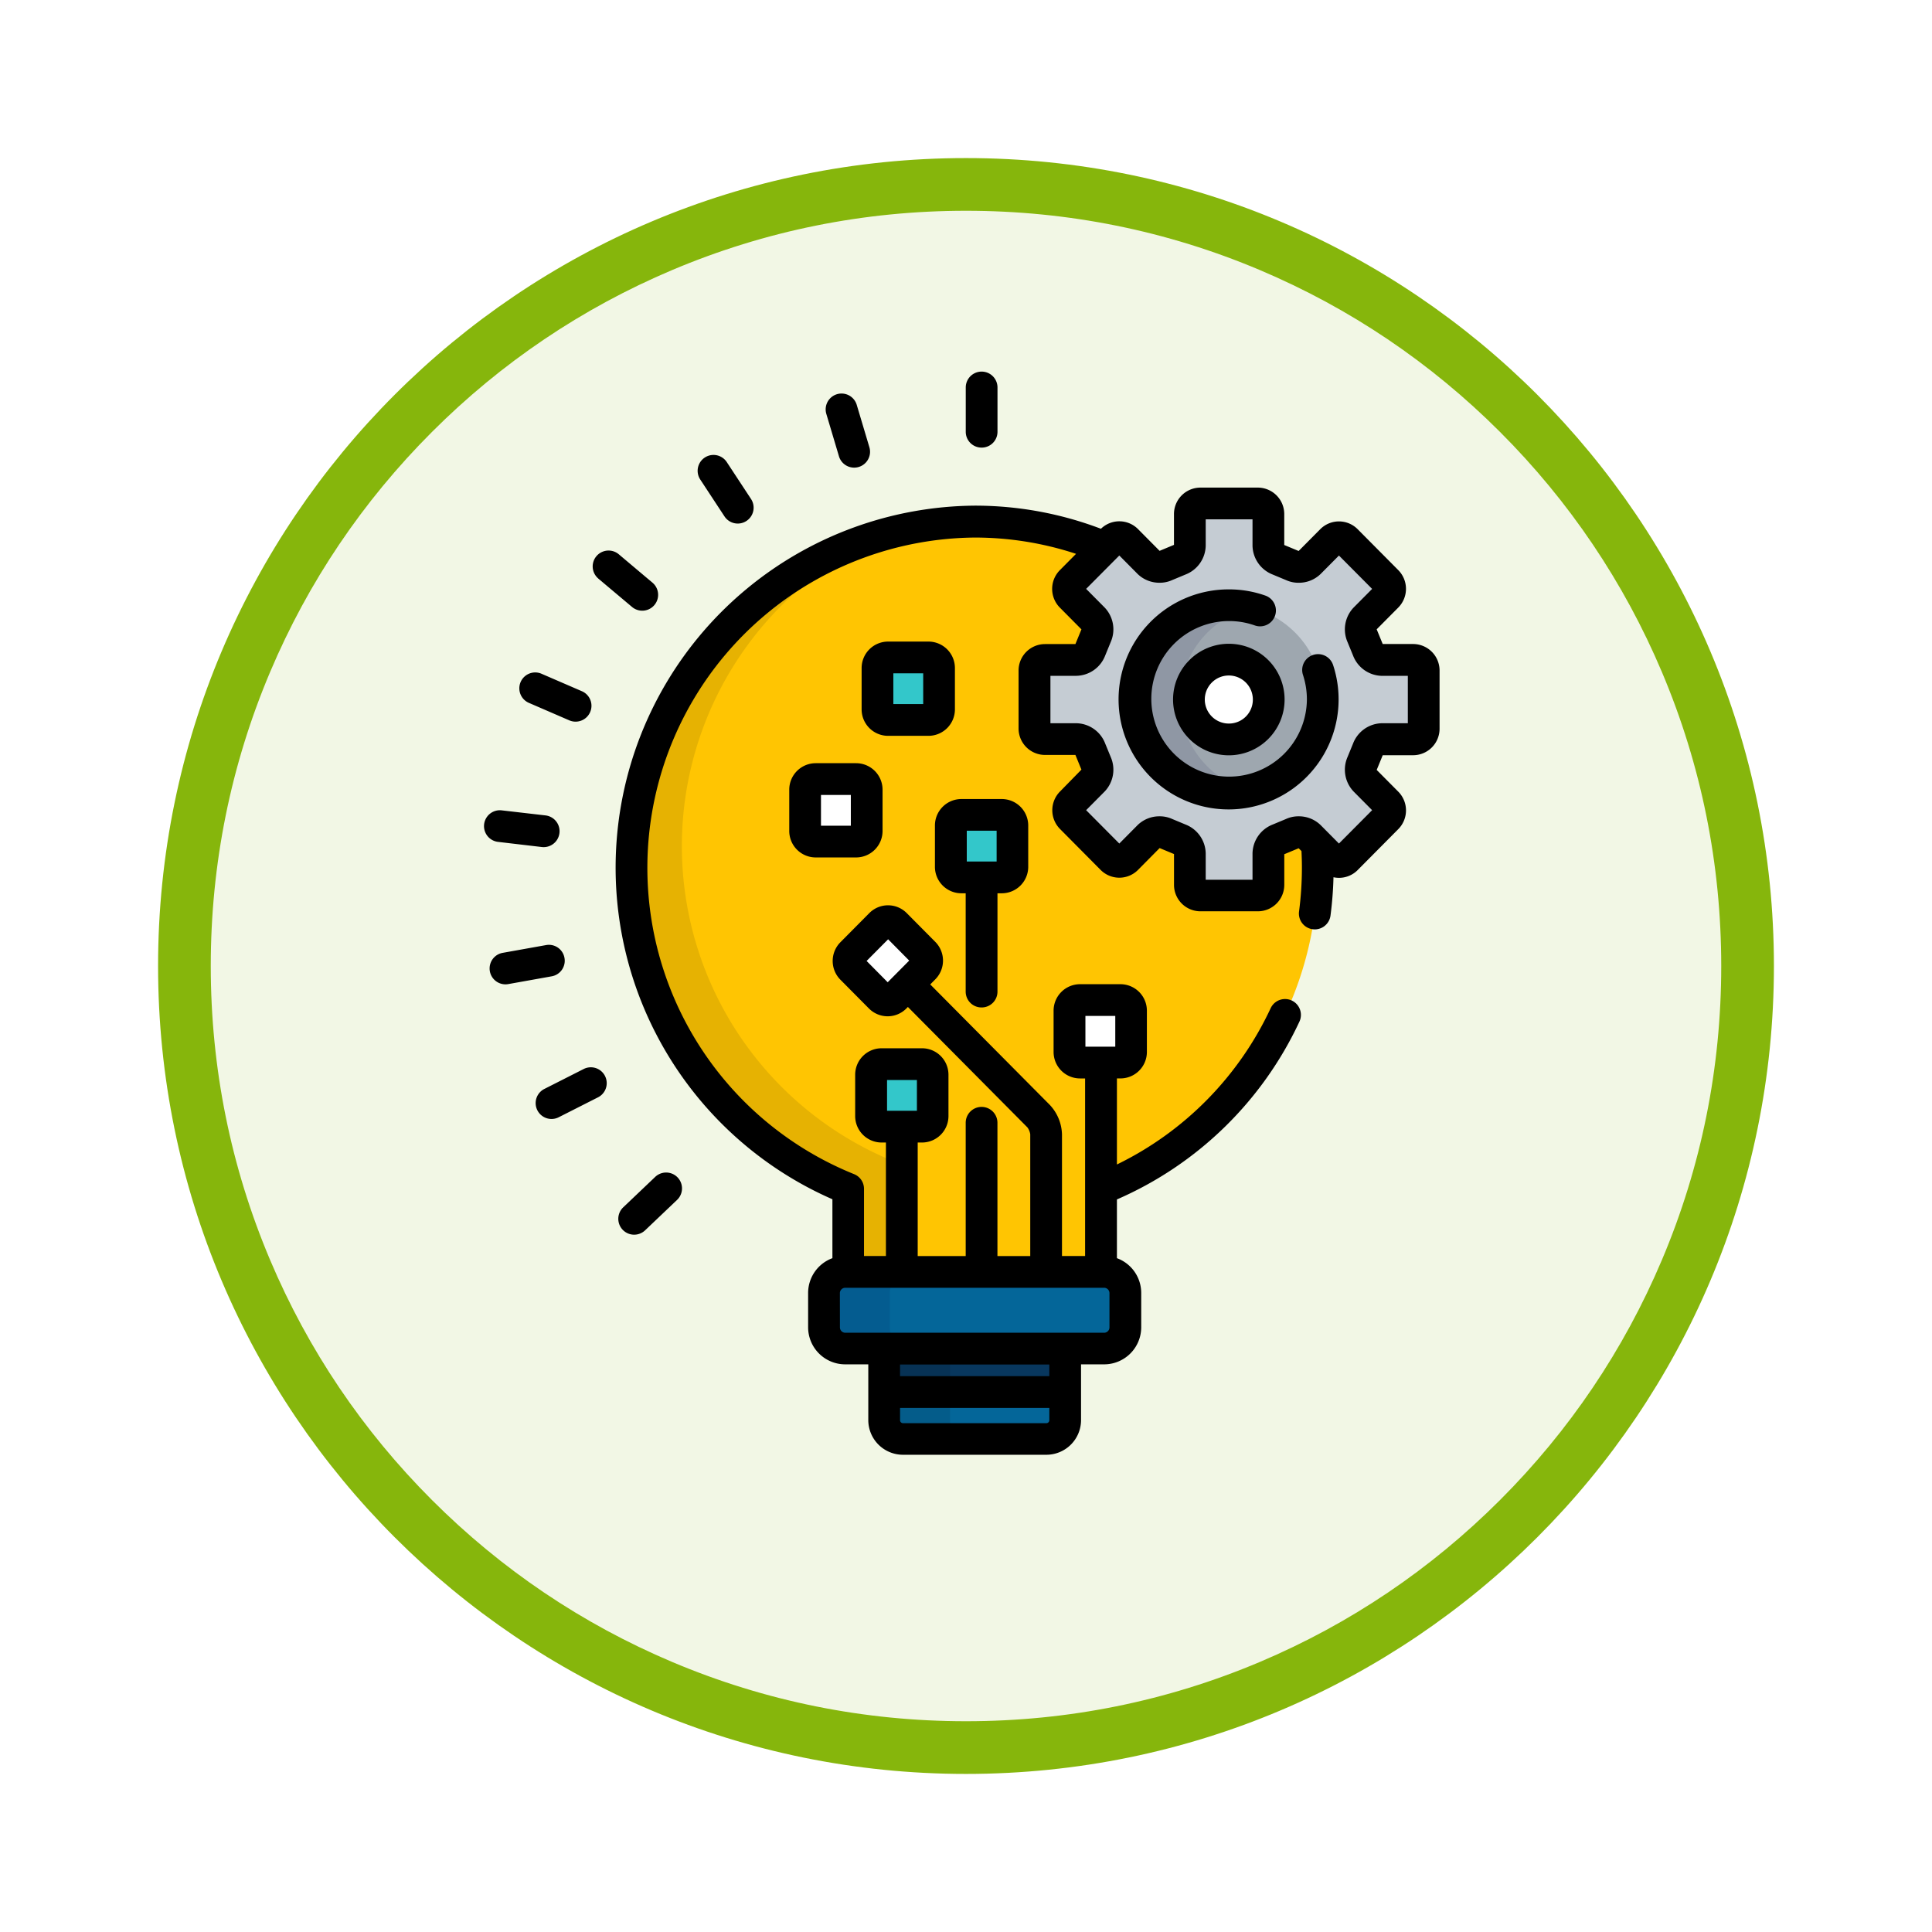 <svg xmlns="http://www.w3.org/2000/svg" xmlns:xlink="http://www.w3.org/1999/xlink" width="110" height="110" viewBox="0 0 110 110">
  <defs>
    <filter id="Trazado_982547" x="0" y="0" width="110" height="110" filterUnits="userSpaceOnUse">
      <feOffset dy="3" input="SourceAlpha"/>
      <feGaussianBlur stdDeviation="3" result="blur"/>
      <feFlood flood-opacity="0.161"/>
      <feComposite operator="in" in2="blur"/>
      <feComposite in="SourceGraphic"/>
    </filter>
  </defs>
  <g id="Grupo_1178751" data-name="Grupo 1178751" transform="translate(-692.74 -2944.677)">
    <g id="Grupo_1177563" data-name="Grupo 1177563" transform="translate(0.279 -12113.323)">
      <g id="Grupo_1173148" data-name="Grupo 1173148" transform="translate(701.461 15064)">
        <g id="Grupo_1163803" data-name="Grupo 1163803" transform="translate(0 0)">
          <g id="Grupo_1163015" data-name="Grupo 1163015">
            <g id="Grupo_1157017" data-name="Grupo 1157017" transform="translate(0 0)">
              <g id="Grupo_1155793" data-name="Grupo 1155793" transform="translate(0 0)">
                <g id="Grupo_1154704" data-name="Grupo 1154704">
                  <g id="Grupo_1150790" data-name="Grupo 1150790">
                    <g id="Grupo_1154214" data-name="Grupo 1154214">
                      <g id="Grupo_1152583" data-name="Grupo 1152583">
                        <g id="Grupo_1146973" data-name="Grupo 1146973" transform="translate(0 0)">
                          <g id="Grupo_1146954" data-name="Grupo 1146954">
                            <g transform="matrix(1, 0, 0, 1, -9, -6)" filter="url(#Trazado_982547)">
                              <g id="Trazado_982547-2" data-name="Trazado 982547" transform="translate(9 6)" fill="#f2f7e5">
                                <path d="M 46 90.5 C 39.992 90.5 34.164 89.324 28.679 87.003 C 23.38 84.762 18.621 81.553 14.534 77.466 C 10.446 73.379 7.238 68.62 4.996 63.321 C 2.676 57.836 1.5 52.008 1.5 46 C 1.5 39.992 2.676 34.164 4.996 28.679 C 7.238 23.38 10.446 18.621 14.534 14.534 C 18.621 10.446 23.38 7.238 28.679 4.996 C 34.164 2.676 39.992 1.5 46 1.5 C 52.008 1.5 57.836 2.676 63.321 4.996 C 68.62 7.238 73.379 10.446 77.466 14.534 C 81.554 18.621 84.762 23.38 87.004 28.679 C 89.324 34.164 90.5 39.992 90.5 46 C 90.5 52.008 89.324 57.836 87.004 63.321 C 84.762 68.62 81.554 73.379 77.466 77.466 C 73.379 81.553 68.62 84.762 63.321 87.003 C 57.836 89.324 52.008 90.5 46 90.5 Z" stroke="none"/>
                                <path d="M 46 3 C 40.194 3 34.563 4.136 29.263 6.378 C 24.143 8.544 19.544 11.644 15.594 15.594 C 11.644 19.544 8.544 24.143 6.378 29.263 C 4.137 34.563 3 40.194 3 46 C 3 51.806 4.137 57.437 6.378 62.737 C 8.544 67.857 11.644 72.455 15.594 76.405 C 19.544 80.355 24.143 83.456 29.263 85.622 C 34.563 87.863 40.194 89 46 89 C 51.806 89 57.437 87.863 62.737 85.622 C 67.857 83.456 72.456 80.355 76.406 76.405 C 80.356 72.455 83.456 67.857 85.622 62.737 C 87.864 57.437 89 51.806 89 46 C 89 40.194 87.864 34.563 85.622 29.263 C 83.456 24.143 80.356 19.544 76.406 15.594 C 72.456 11.644 67.857 8.544 62.737 6.378 C 57.437 4.136 51.806 3 46 3 M 46 -7.62939453125e-06 C 71.405 -7.62939453125e-06 92 20.595 92 46 C 92 71.405 71.405 92 46 92 C 20.595 92 7.62939453125e-06 71.405 7.62939453125e-06 46 C 7.62939453125e-06 20.595 20.595 -7.62939453125e-06 46 -7.62939453125e-06 Z" stroke="none" fill="#86b60c"/>
                              </g>
                            </g>
                          </g>
                        </g>
                      </g>
                    </g>
                  </g>
                </g>
              </g>
            </g>
          </g>
        </g>
      </g>
    </g>
    <g id="innovation" transform="translate(690.115 2965.838)">
      <path id="Trazado_1038759" data-name="Trazado 1038759" d="M138.523,88.817a.9.9,0,0,0-.964-.161l-.8.333a.908.908,0,0,0-.569.8v1.8a.6.6,0,0,1-.6.6h-3.267a.6.6,0,0,1-.6-.6v-1.8a.909.909,0,0,0-.569-.8l-.8-.333a.9.9,0,0,0-.964.161l-1.259,1.269a.6.6,0,0,1-.849,0l-2.313-2.332a.61.61,0,0,1,0-.855l1.259-1.269a.91.91,0,0,0,.161-.969l-.332-.811a.9.9,0,0,0-.8-.57h-1.776a.6.6,0,0,1-.6-.6v-3.3a.6.6,0,0,1,.6-.6h1.776a.9.9,0,0,0,.8-.57l.333-.812a.911.911,0,0,0-.161-.969l-1.259-1.269a.61.61,0,0,1,0-.855l1.915-1.93a19.343,19.343,0,0,0-7.413-1.468,19.709,19.709,0,0,0-7.2,37.987v4.728h14.392v-4.729A19.687,19.687,0,0,0,139,90.584c0-.448-.016-.891-.045-1.331Z" transform="translate(-61.349 -62.36)" fill="#ffc502"/>
      <path id="Trazado_1038760" data-name="Trazado 1038760" d="M311.94,75.71a.6.6,0,0,0,.6-.6v-3.3a.6.6,0,0,0-.6-.6h-1.776a.9.9,0,0,1-.8-.57l-.333-.812a.911.911,0,0,1,.161-.969l1.26-1.269a.61.61,0,0,0,0-.855L308.141,64.4a.6.6,0,0,0-.849,0l-1.26,1.269a.9.9,0,0,1-.964.161l-.8-.333a.908.908,0,0,1-.569-.8V62.9a.6.6,0,0,0-.6-.6h-3.267a.6.6,0,0,0-.6.6v1.8a.909.909,0,0,1-.569.8l-.8.333a.9.9,0,0,1-.964-.161L295.636,64.4a.6.6,0,0,0-.849,0l-2.313,2.331a.61.61,0,0,0,0,.855l1.259,1.269a.911.911,0,0,1,.161.969l-.333.812a.9.9,0,0,1-.8.57h-1.776a.6.6,0,0,0-.6.6v3.3a.6.6,0,0,0,.6.6h1.776a.9.9,0,0,1,.8.57l.332.811a.91.91,0,0,1-.161.969l-1.259,1.269a.61.61,0,0,0,0,.855l2.313,2.332a.6.6,0,0,0,.849,0l1.259-1.269a.9.9,0,0,1,.964-.161l.8.333a.908.908,0,0,1,.569.8v1.8a.6.6,0,0,0,.6.6H303.1a.6.6,0,0,0,.6-.6v-1.8a.909.909,0,0,1,.569-.8l.8-.333a.9.9,0,0,1,.964.161l1.26,1.27a.6.6,0,0,0,.849,0l2.314-2.332a.61.61,0,0,0,0-.855l-1.26-1.269a.911.911,0,0,1-.161-.969l.333-.812a.9.9,0,0,1,.8-.57h1.776Z" transform="translate(-228.859 -54.79)" fill="#c5ccd3"/>
      <path id="Trazado_1038761" data-name="Trazado 1038761" d="M112.271,117.906h2.862v-5.939a.361.361,0,0,0-.227-.336,19.381,19.381,0,0,1-.191-35.852,19.735,19.735,0,0,0-2.444,37.4Z" transform="translate(-61.349 -66.65)" opacity="0.1"/>
      <path id="Trazado_1038762" data-name="Trazado 1038762" d="M311.94,75.71a.6.6,0,0,0,.6-.6v-3.3a.6.6,0,0,0-.6-.6h-1.776a.9.9,0,0,1-.8-.57l-.333-.812a.911.911,0,0,1,.161-.969l1.26-1.269a.61.61,0,0,0,0-.855L308.141,64.4a.6.6,0,0,0-.849,0l-1.26,1.269a.9.9,0,0,1-.964.161l-.8-.333a.908.908,0,0,1-.569-.8V62.9a.6.6,0,0,0-.6-.6h-3.267a.6.6,0,0,0-.6.6v1.8a.909.909,0,0,1-.569.8l-.8.333a.9.9,0,0,1-.964-.161L295.636,64.4a.6.6,0,0,0-.849,0l-2.313,2.331a.61.61,0,0,0,0,.855l1.259,1.269a.911.911,0,0,1,.161.969l-.333.812a.9.9,0,0,1-.8.57h-1.776a.6.6,0,0,0-.6.6v3.3a.6.6,0,0,0,.6.6h1.776a.9.9,0,0,1,.8.57l.332.811a.91.91,0,0,1-.161.969l-1.259,1.269a.61.61,0,0,0,0,.855l2.313,2.332a.6.6,0,0,0,.849,0l1.259-1.269a.9.9,0,0,1,.964-.161l.8.333a.908.908,0,0,1,.569.8v1.8a.6.6,0,0,0,.6.6H303.1a.6.6,0,0,0,.6-.6v-1.8a.909.909,0,0,1,.569-.8l.8-.333a.9.9,0,0,1,.964.161l1.26,1.27a.6.6,0,0,0,.849,0l2.314-2.332a.61.61,0,0,0,0-.855l-1.26-1.269a.911.911,0,0,1-.161-.969l.333-.812a.9.9,0,0,1,.8-.57h1.776Z" transform="translate(-228.859 -54.79)" fill="#c5ccd3"/>
      <ellipse id="Elipse_12306" data-name="Elipse 12306" cx="5.332" cy="5.373" rx="5.332" ry="5.373" transform="translate(67.274 13.294)" fill="#9ea7af"/>
      <g id="Grupo_1178746" data-name="Grupo 1178746" transform="translate(67.274 13.295)" opacity="0.1">
        <path id="Trazado_1038763" data-name="Trazado 1038763" d="M340.609,115.736a5.366,5.366,0,0,1,4.072-5.221,5.373,5.373,0,1,0,0,10.441A5.366,5.366,0,0,1,340.609,115.736Z" transform="translate(-338.09 -110.363)" fill="#00003f"/>
      </g>
      <ellipse id="Elipse_12307" data-name="Elipse 12307" cx="2.254" cy="2.271" rx="2.254" ry="2.271" transform="translate(70.351 16.396)" fill="#fff"/>
      <g id="Grupo_1178747" data-name="Grupo 1178747" transform="translate(52.226 25.234)">
        <path id="Trazado_1038764" data-name="Trazado 1038764" d="M250.858,212.429a.6.6,0,0,0,.6.6h2.3a.6.6,0,0,0,.6-.6v-2.354a.6.6,0,0,0-.6-.6h-2.3a.6.6,0,0,0-.6.6Z" transform="translate(-246.318 -209.472)" fill="#33c7ca"/>
        <path id="Trazado_1038765" data-name="Trazado 1038765" d="M213.171,330.251a.6.6,0,0,0,.6.6h2.3a.6.6,0,0,0,.6-.6V327.9a.6.6,0,0,0-.6-.6h-2.3a.6.6,0,0,0-.6.6Z" transform="translate(-213.171 -313.101)" fill="#33c7ca"/>
      </g>
      <path id="Trazado_1038766" data-name="Trazado 1038766" d="M202.688,261.56a.61.61,0,0,0,0,.855l1.628,1.641a.6.6,0,0,0,.849,0l1.649-1.662a.61.61,0,0,0,0-.855l-1.628-1.641a.6.6,0,0,0-.849,0Z" transform="translate(-151.571 -228.435)" fill="#fff"/>
      <path id="Trazado_1038767" data-name="Trazado 1038767" d="M219.308,461.763v4.076a1.073,1.073,0,0,0,1.068,1.072h8.171a1.073,1.073,0,0,0,1.068-1.072v-4.076Z" transform="translate(-166.343 -406.138)" fill="#08375e"/>
      <g id="Grupo_1178748" data-name="Grupo 1178748" transform="translate(49.539 51.256)">
        <path id="Trazado_1038768" data-name="Trazado 1038768" d="M208.028,428.657a1.208,1.208,0,0,1-1.2,1.2H192.075a1.208,1.208,0,0,1-1.2-1.2V426.7a1.208,1.208,0,0,1,1.2-1.2h14.749a1.208,1.208,0,0,1,1.2,1.2v1.96Z" transform="translate(-190.87 -425.492)" fill="#046699"/>
        <path id="Trazado_1038769" data-name="Trazado 1038769" d="M219.308,482.256v1.608a1.073,1.073,0,0,0,1.068,1.072h8.171a1.073,1.073,0,0,0,1.068-1.072v-1.608Z" transform="translate(-215.882 -475.418)" fill="#046699"/>
      </g>
      <path id="Trazado_1038770" data-name="Trazado 1038770" d="M223.059,465.839v-4.076h-3.751v4.076a1.073,1.073,0,0,0,1.068,1.072h3.751A1.073,1.073,0,0,1,223.059,465.839Z" transform="translate(-166.343 -406.138)" opacity="0.1"/>
      <g id="Grupo_1178749" data-name="Grupo 1178749" transform="translate(49.539 51.256)" opacity="0.1">
        <path id="Trazado_1038771" data-name="Trazado 1038771" d="M194.62,428.657V426.7a1.208,1.208,0,0,1,1.2-1.2h-3.75a1.208,1.208,0,0,0-1.2,1.2v1.96a1.208,1.208,0,0,0,1.2,1.2h3.75A1.208,1.208,0,0,1,194.62,428.657Z" transform="translate(-190.87 -425.492)" fill="#00003f"/>
      </g>
      <g id="Grupo_1178750" data-name="Grupo 1178750" transform="translate(48.466 23.195)">
        <path id="Trazado_1038772" data-name="Trazado 1038772" d="M306.932,299.965a.6.6,0,0,0,.6.6h2.3a.6.6,0,0,0,.6-.6V297.61a.6.6,0,0,0-.6-.6h-2.3a.6.6,0,0,0-.6.6Z" transform="translate(-291.878 -284.425)" fill="#fff"/>
        <path id="Trazado_1038773" data-name="Trazado 1038773" d="M181.96,195.509a.6.6,0,0,0,.6.6h2.3a.6.6,0,0,0,.6-.6v-2.354a.6.6,0,0,0-.6-.6h-2.3a.6.6,0,0,0-.6.6Z" transform="translate(-181.96 -192.552)" fill="#fff"/>
      </g>
      <path id="Trazado_1038774" data-name="Trazado 1038774" d="M216.174,138.028a.6.6,0,0,0,.6.6h2.3a.6.6,0,0,0,.6-.6v-2.354a.6.6,0,0,0-.6-.6h-2.3a.6.6,0,0,0-.6.6Z" transform="translate(-163.587 -118.8)" fill="#33c7ca"/>
      <path id="Trazado_1038775" data-name="Trazado 1038775" d="M137.835,63.7H136.1l0-.009-.333-.812-.007-.016v0l1.232-1.241a1.515,1.515,0,0,0,0-2.128l-2.314-2.331a1.5,1.5,0,0,0-2.131,0L131.319,58.4l-.009,0-.8-.333-.012,0h0V56.3a1.507,1.507,0,0,0-1.506-1.506h-3.267a1.507,1.507,0,0,0-1.506,1.506v1.759h0l-.012,0-.8.333-.009,0-1.226-1.236a1.5,1.5,0,0,0-2.111-.018,20.2,20.2,0,0,0-7.189-1.317,20.612,20.612,0,0,0-8.1,39.492v3.354a2.11,2.11,0,0,0-1.383,1.977v1.96a2.111,2.111,0,0,0,2.108,2.108h1.318v3.173a1.975,1.975,0,0,0,1.971,1.975h8.171a1.975,1.975,0,0,0,1.971-1.975v-3.173h1.318a2.111,2.111,0,0,0,2.108-2.108v-1.96a2.11,2.11,0,0,0-1.383-1.977V95.323A20.461,20.461,0,0,0,131.361,85.2a.9.9,0,1,0-1.636-.767,18.668,18.668,0,0,1-8.754,8.9v-4.9h.2a1.507,1.507,0,0,0,1.506-1.506V84.574a1.507,1.507,0,0,0-1.506-1.506h-2.3a1.507,1.507,0,0,0-1.506,1.506v2.354a1.507,1.507,0,0,0,1.506,1.506h.288V98.545h-1.316V91.614a2.558,2.558,0,0,0-.686-1.666l-6.815-6.867.29-.292a1.515,1.515,0,0,0,0-2.128l-1.628-1.641a1.5,1.5,0,0,0-2.131,0l-1.649,1.662a1.515,1.515,0,0,0,0,2.128l1.628,1.641a1.5,1.5,0,0,0,2.131,0l.086-.087,6.805,6.857a.874.874,0,0,1,.162.394v6.931h-1.868V90.958a.9.9,0,0,0-1.807,0v7.588h-2.733V92.082h.246a1.507,1.507,0,0,0,1.506-1.506V88.222a1.507,1.507,0,0,0-1.506-1.506h-2.3a1.507,1.507,0,0,0-1.506,1.506v2.354a1.507,1.507,0,0,0,1.506,1.506h.245v6.463h-1.248V94.721a.9.9,0,0,0-.568-.839,18.806,18.806,0,0,1,6.861-36.244,18.416,18.416,0,0,1,5.78.927l-.924.932a1.514,1.514,0,0,0,0,2.128l1.231,1.241v0l-.007.016-.333.812,0,.009h-1.734a1.507,1.507,0,0,0-1.506,1.506v3.3a1.507,1.507,0,0,0,1.506,1.506h1.734l0,.009.332.811.007.016v0L117.728,72.1a1.515,1.515,0,0,0,0,2.128l2.314,2.332a1.5,1.5,0,0,0,2.131,0L123.4,75.32l.009,0,.8.333.012,0h0v1.759a1.507,1.507,0,0,0,1.506,1.506h3.267a1.507,1.507,0,0,0,1.506-1.506V75.663h0l.012,0,.8-.333.009,0,.158.159c.015.311.024.623.024.937a19.19,19.19,0,0,1-.163,2.5.9.9,0,0,0,1.791.236,20.966,20.966,0,0,0,.17-2.183,1.517,1.517,0,0,0,.312.033,1.491,1.491,0,0,0,1.066-.443l2.314-2.332a1.515,1.515,0,0,0,0-2.128l-1.232-1.241v0l.007-.016.333-.812,0-.009h1.734a1.507,1.507,0,0,0,1.506-1.506v-3.3A1.508,1.508,0,0,0,137.835,63.7ZM119.177,84.875h1.7v1.752h-1.7Zm-12.458-3.13,1.225-1.234,1.2,1.213-1.225,1.234Zm1.164,6.778h1.7v1.752h-1.7Zm9.239,19.371a.169.169,0,0,1-.164.168h-8.171a.169.169,0,0,1-.164-.168v-.7h8.5v.7Zm0-2.511h-8.5v-.662h8.5Zm-11.925-4.73a.305.305,0,0,1,.3-.3h14.749a.305.305,0,0,1,.3.3v1.96a.305.305,0,0,1-.3.3H105.5a.305.305,0,0,1-.3-.3ZM137.534,68.21h-1.475a1.794,1.794,0,0,0-1.641,1.15l-.316.771a1.8,1.8,0,0,0,.347,1.969l1.052,1.06-1.889,1.9-1.043-1.051a1.775,1.775,0,0,0-1.257-.5,1.705,1.705,0,0,0-.717.154l-.759.316a1.8,1.8,0,0,0-1.145,1.642v1.5h-2.665v-1.5a1.8,1.8,0,0,0-1.145-1.642l-.759-.316a1.705,1.705,0,0,0-.716-.154,1.774,1.774,0,0,0-1.257.5l-1.042,1.051-1.889-1.9L120.27,72.1a1.8,1.8,0,0,0,.347-1.969l-.316-.771a1.794,1.794,0,0,0-1.641-1.15h-1.475v-2.7h1.475a1.794,1.794,0,0,0,1.641-1.15l.316-.771a1.8,1.8,0,0,0-.347-1.969l-1.052-1.06,1.889-1.9,1.042,1.051a1.775,1.775,0,0,0,1.257.5,1.705,1.705,0,0,0,.716-.154l.759-.316a1.8,1.8,0,0,0,1.145-1.642V56.6h2.665v1.5a1.8,1.8,0,0,0,1.145,1.642l.759.316a1.7,1.7,0,0,0,.717.154,1.773,1.773,0,0,0,1.257-.5l1.043-1.05,1.889,1.9-1.052,1.06a1.8,1.8,0,0,0-.347,1.969l.316.771a1.794,1.794,0,0,0,1.641,1.15h1.475Z" transform="translate(-54.753 -48.193)"/>
      <path id="Trazado_1038776" data-name="Trazado 1038776" d="M341.609,106.6a.9.9,0,0,0-.578,1.14,4.5,4.5,0,0,1,.222,1.4,4.429,4.429,0,1,1-4.429-4.469,4.383,4.383,0,0,1,1.464.25.9.9,0,0,0,.6-1.7,6.19,6.19,0,0,0-2.065-.353,6.264,6.264,0,1,0,5.924,4.313A.9.9,0,0,0,341.609,106.6Z" transform="translate(-264.219 -90.472)"/>
      <path id="Trazado_1038777" data-name="Trazado 1038777" d="M359.3,128.61a3.175,3.175,0,1,0,3.157,3.175A3.17,3.17,0,0,0,359.3,128.61Zm0,4.542a1.368,1.368,0,1,1,1.35-1.368A1.361,1.361,0,0,1,359.3,133.152Z" transform="translate(-286.693 -113.117)"/>
      <path id="Trazado_1038778" data-name="Trazado 1038778" d="M246.013,213.841a.9.9,0,0,0,.9-.9v-5.6h.245a1.507,1.507,0,0,0,1.506-1.506v-2.354a1.507,1.507,0,0,0-1.506-1.506h-2.3a1.507,1.507,0,0,0-1.506,1.506v2.354a1.507,1.507,0,0,0,1.506,1.506h.245v5.6A.9.9,0,0,0,246.013,213.841Zm-.848-10.062h1.7v1.752h-1.7Z" transform="translate(-187.496 -177.642)"/>
      <path id="Trazado_1038779" data-name="Trazado 1038779" d="M258.8,4.324a.9.9,0,0,0,.9-.9V.9a.9.9,0,0,0-1.807,0V3.421A.9.9,0,0,0,258.8,4.324Z" transform="translate(-200.282)"/>
      <path id="Trazado_1038780" data-name="Trazado 1038780" d="M192.413,13.913a.9.9,0,0,0,1.732-.517l-.72-2.412a.9.9,0,1,0-1.731.517Z" transform="translate(-142.021 -9.094)"/>
      <path id="Trazado_1038781" data-name="Trazado 1038781" d="M132.69,42.838a.9.9,0,1,0,1.511-.991l-1.38-2.1a.9.9,0,0,0-1.511.991Z" transform="translate(-88.816 -34.598)"/>
      <path id="Trazado_1038782" data-name="Trazado 1038782" d="M81.833,86.139l1.923,1.617a.9.9,0,1,0,1.163-1.383L83,84.756a.9.9,0,1,0-1.163,1.383Z" transform="translate(-45.145 -74.359)"/>
      <path id="Trazado_1038783" data-name="Trazado 1038783" d="M47.423,143.89l2.3.995a.9.9,0,1,0,.716-1.659l-2.3-.995a.9.9,0,1,0-.716,1.659Z" transform="translate(-14.684 -125.032)"/>
      <path id="Trazado_1038784" data-name="Trazado 1038784" d="M33.474,209.415a.9.9,0,0,0,.208-1.8l-2.492-.288a.9.9,0,1,0-.208,1.795Z" transform="translate(0 -182.35)"/>
      <path id="Trazado_1038785" data-name="Trazado 1038785" d="M37.09,271.641a.9.9,0,0,0-1.049-.73l-2.469.442a.9.9,0,1,0,.318,1.779l2.469-.442A.9.9,0,0,0,37.09,271.641Z" transform="translate(-2.326 -238.263)"/>
      <path id="Trazado_1038786" data-name="Trazado 1038786" d="M57.328,328.885l-2.239,1.135a.9.9,0,1,0,.817,1.612l2.239-1.135a.9.9,0,1,0-.817-1.612Z" transform="translate(-21.471 -289.181)"/>
      <path id="Trazado_1038787" data-name="Trazado 1038787" d="M95.747,378.77l-1.82,1.732a.9.9,0,0,0,1.246,1.309l1.82-1.732a.9.9,0,0,0-1.246-1.309Z" transform="translate(-55.818 -332.923)"/>
      <path id="Trazado_1038788" data-name="Trazado 1038788" d="M175.966,185.052a1.507,1.507,0,0,0-1.506,1.506v2.354a1.507,1.507,0,0,0,1.506,1.506h2.3a1.507,1.507,0,0,0,1.506-1.506v-2.354a1.507,1.507,0,0,0-1.506-1.506Zm2,3.559h-1.7v-1.752h1.7Z" transform="translate(-126.898 -162.76)"/>
      <path id="Trazado_1038789" data-name="Trazado 1038789" d="M212.478,132.937a1.507,1.507,0,0,0,1.506-1.506v-2.354a1.507,1.507,0,0,0-1.506-1.506h-2.3a1.507,1.507,0,0,0-1.506,1.506v2.354a1.507,1.507,0,0,0,1.506,1.506Zm-2-3.559h1.7v1.752h-1.7Z" transform="translate(-156.99 -112.203)"/>
    </g>
  </g>
</svg>
